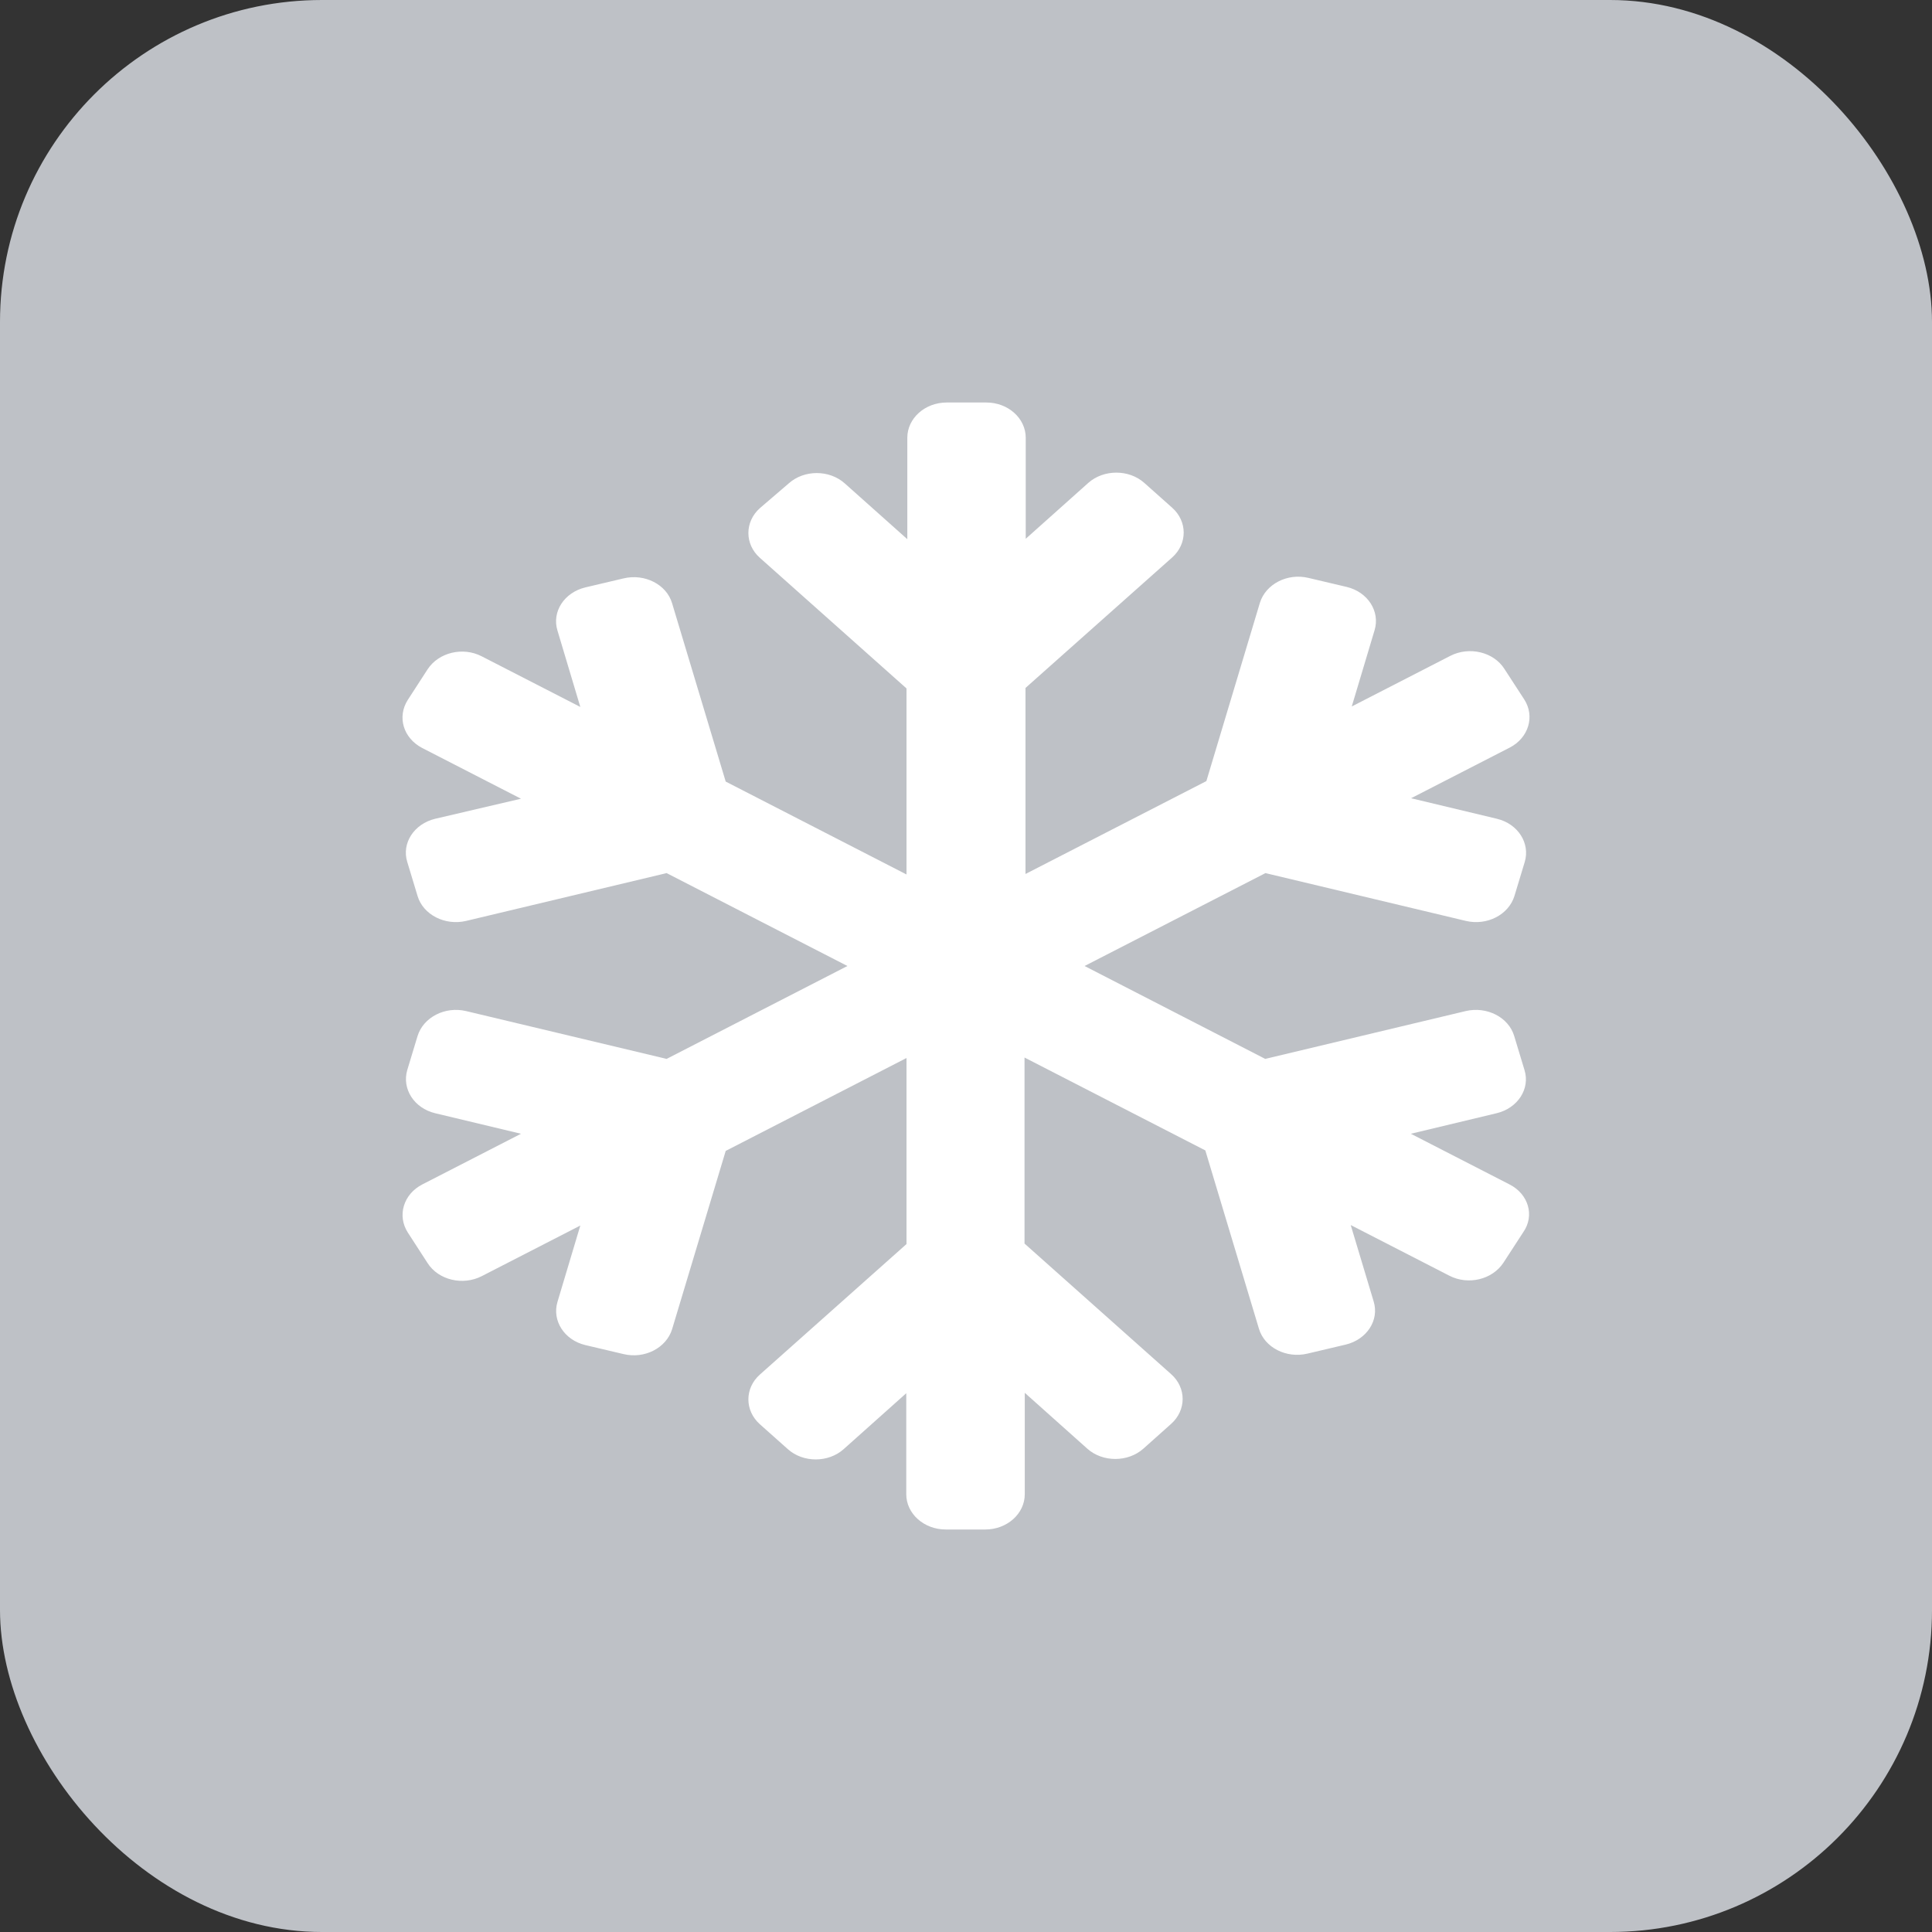 <svg width="24" height="24" viewBox="0 0 24 24" fill="none" xmlns="http://www.w3.org/2000/svg">
<rect x="0" y="0" width="24" height="24" fill="#333333" stroke="none"/>
<rect width="24" height="24" rx="4" fill="#BEC1C6"/>
<path d="M18.751 14.713L17.526 14.084L18.591 13.829C18.854 13.766 19.01 13.526 18.938 13.293L18.81 12.87C18.741 12.637 18.47 12.498 18.207 12.56L15.717 13.154L13.473 12L15.72 10.846L18.21 11.44C18.473 11.502 18.741 11.363 18.813 11.13L18.941 10.707C19.01 10.474 18.857 10.234 18.595 10.171L17.529 9.916L18.754 9.287C18.988 9.167 19.07 8.899 18.935 8.689L18.688 8.309C18.554 8.098 18.251 8.027 18.017 8.147L16.792 8.776L17.076 7.827C17.145 7.595 16.992 7.354 16.729 7.291L16.254 7.179C15.992 7.116 15.723 7.256 15.651 7.488L14.986 9.703L12.739 10.857V8.546L14.561 6.925C14.752 6.755 14.752 6.477 14.561 6.307L14.214 5.998C14.024 5.829 13.711 5.829 13.52 5.998L12.742 6.693V5.438C12.742 5.197 12.524 5 12.252 5H11.761C11.489 5 11.271 5.197 11.271 5.438V6.698L10.493 6.004C10.302 5.834 9.99 5.834 9.799 6.004L9.44 6.312C9.249 6.482 9.249 6.761 9.44 6.93L11.261 8.552V10.863L9.015 9.709L8.349 7.494C8.281 7.261 8.009 7.122 7.746 7.185L7.271 7.297C7.009 7.36 6.853 7.6 6.925 7.833L7.209 8.782L5.984 8.153C5.75 8.032 5.45 8.104 5.312 8.314L5.066 8.694C4.931 8.905 5.009 9.17 5.247 9.293L6.472 9.922L5.406 10.171C5.144 10.234 4.987 10.474 5.059 10.707L5.187 11.13C5.256 11.363 5.528 11.502 5.79 11.44L8.281 10.846L10.527 12L8.281 13.154L5.79 12.56C5.528 12.498 5.259 12.637 5.187 12.87L5.059 13.293C4.991 13.526 5.144 13.766 5.406 13.829L6.472 14.084L5.247 14.713C5.012 14.833 4.931 15.101 5.066 15.311L5.312 15.691C5.447 15.902 5.75 15.973 5.984 15.853L7.209 15.224L6.925 16.173C6.856 16.405 7.009 16.646 7.271 16.709L7.746 16.821C8.009 16.884 8.277 16.744 8.349 16.512L9.015 14.297L11.261 13.143V15.454L9.44 17.075C9.249 17.244 9.249 17.523 9.44 17.693L9.787 18.002C9.977 18.172 10.29 18.172 10.48 18.002L11.258 17.307V18.562C11.258 18.803 11.477 19 11.749 19H12.239C12.511 19 12.73 18.803 12.73 18.562V17.302L13.508 17.997C13.698 18.166 14.011 18.166 14.202 17.997L14.548 17.688C14.739 17.518 14.739 17.239 14.548 17.07L12.727 15.448V13.137L14.973 14.291L15.639 16.506C15.708 16.739 15.979 16.878 16.242 16.815L16.717 16.703C16.979 16.64 17.136 16.4 17.064 16.167L16.779 15.218L18.004 15.847C18.238 15.968 18.538 15.896 18.676 15.686L18.923 15.306C19.066 15.101 18.988 14.833 18.751 14.713Z" fill="white"/>
</svg>
